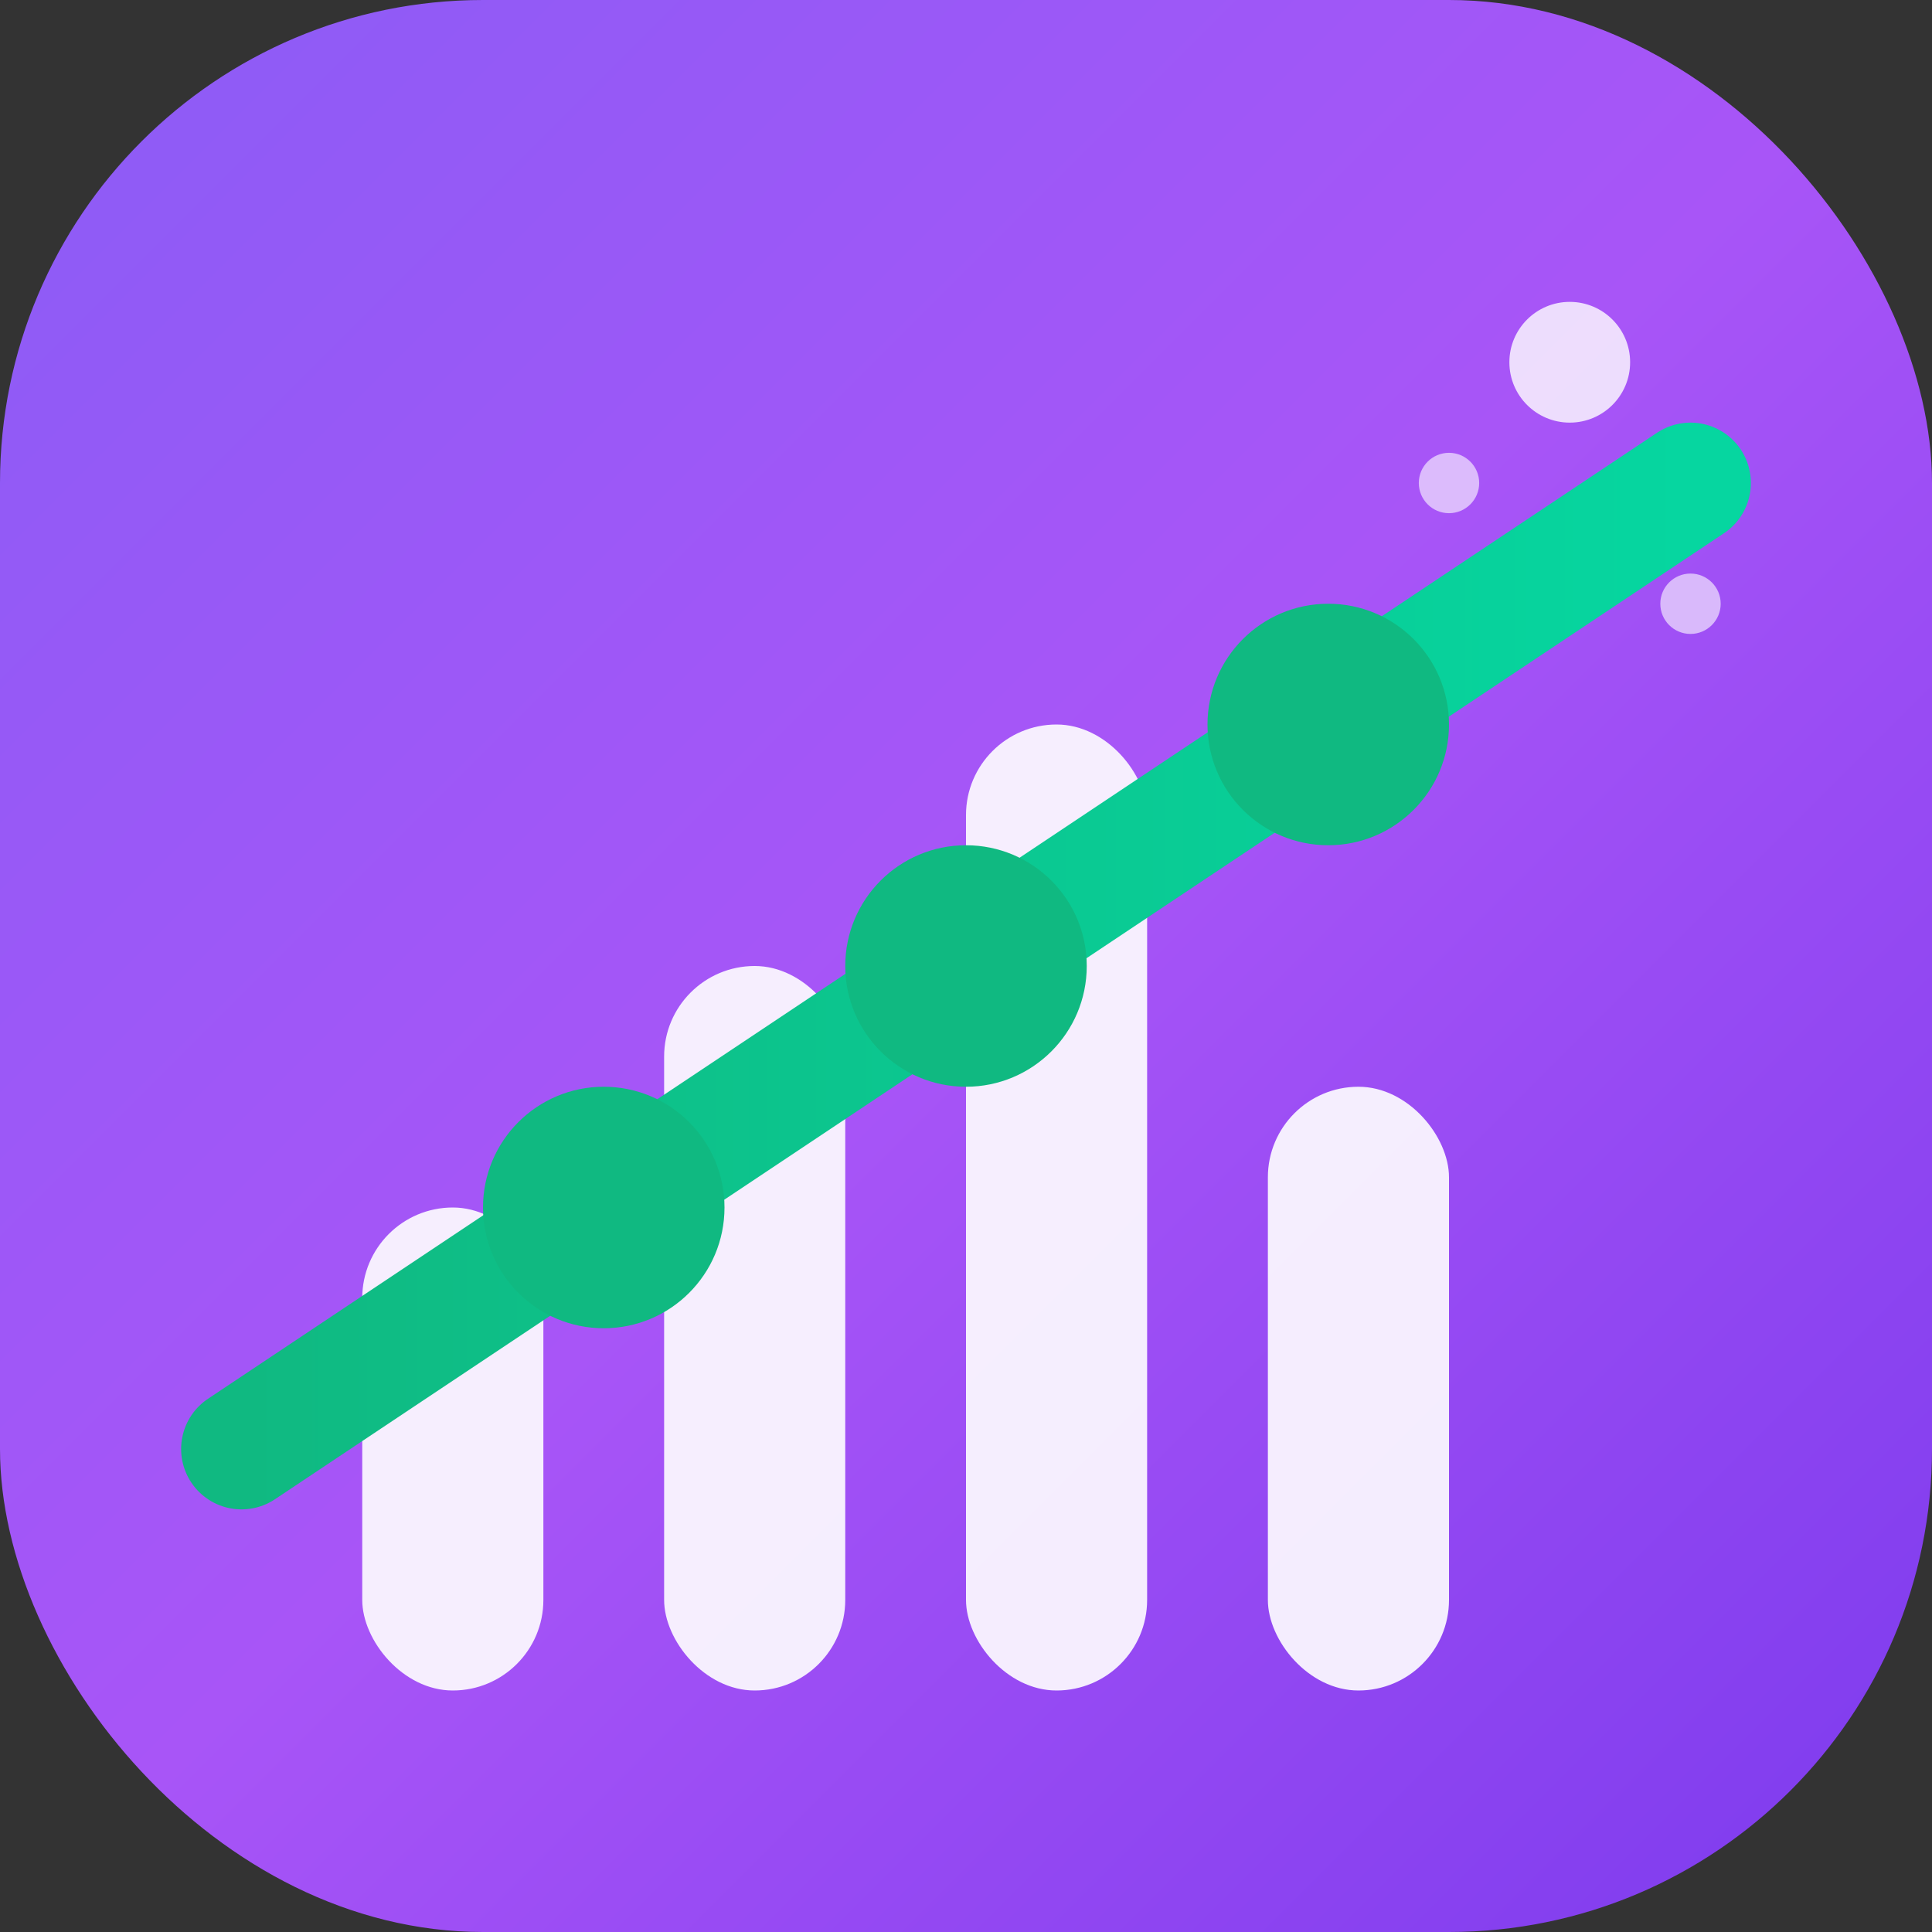 <svg width="32" height="32" viewBox="0 0 32 32" fill="none" xmlns="http://www.w3.org/2000/svg">
  <rect x="0" y="0" width="32" height="32" fill="#333333" stroke="none"/>
  <rect width="32" height="32" rx="8" fill="url(#gradient1)"/>
  
  <!-- Chart bars -->
  <rect x="6" y="20" width="3" height="8" rx="1.5" fill="white" opacity="0.9"/>
  <rect x="11" y="16" width="3" height="12" rx="1.5" fill="white" opacity="0.9"/>
  <rect x="16" y="12" width="3" height="16" rx="1.5" fill="white" opacity="0.9"/>
  <rect x="21" y="18" width="3" height="10" rx="1.5" fill="white" opacity="0.9"/>
  
  <!-- Trend line -->
  <path d="M4 24 L10 20 L16 16 L22 12 L28 8" stroke="url(#gradient2)" stroke-width="2" stroke-linecap="round" fill="none"/>
  
  <!-- Dots on trend line -->
  <circle cx="10" cy="20" r="2" fill="#10B981"/>
  <circle cx="16" cy="16" r="2" fill="#10B981"/>
  <circle cx="22" cy="12" r="2" fill="#10B981"/>
  
  <!-- Sparkle effects -->
  <circle cx="26" cy="6" r="1" fill="white" opacity="0.8"/>
  <circle cx="28" cy="10" r="0.5" fill="white" opacity="0.6"/>
  <circle cx="24" cy="8" r="0.5" fill="white" opacity="0.6"/>
  
  <defs>
    <linearGradient id="gradient1" x1="0%" y1="0%" x2="100%" y2="100%">
      <stop offset="0%" style="stop-color:#8B5CF6;stop-opacity:1" />
      <stop offset="50%" style="stop-color:#A855F7;stop-opacity:1" />
      <stop offset="100%" style="stop-color:#7C3AED;stop-opacity:1" />
    </linearGradient>
    <linearGradient id="gradient2" x1="0%" y1="0%" x2="100%" y2="0%">
      <stop offset="0%" style="stop-color:#10B981;stop-opacity:1" />
      <stop offset="100%" style="stop-color:#06D6A0;stop-opacity:1" />
    </linearGradient>
  </defs>
</svg>
